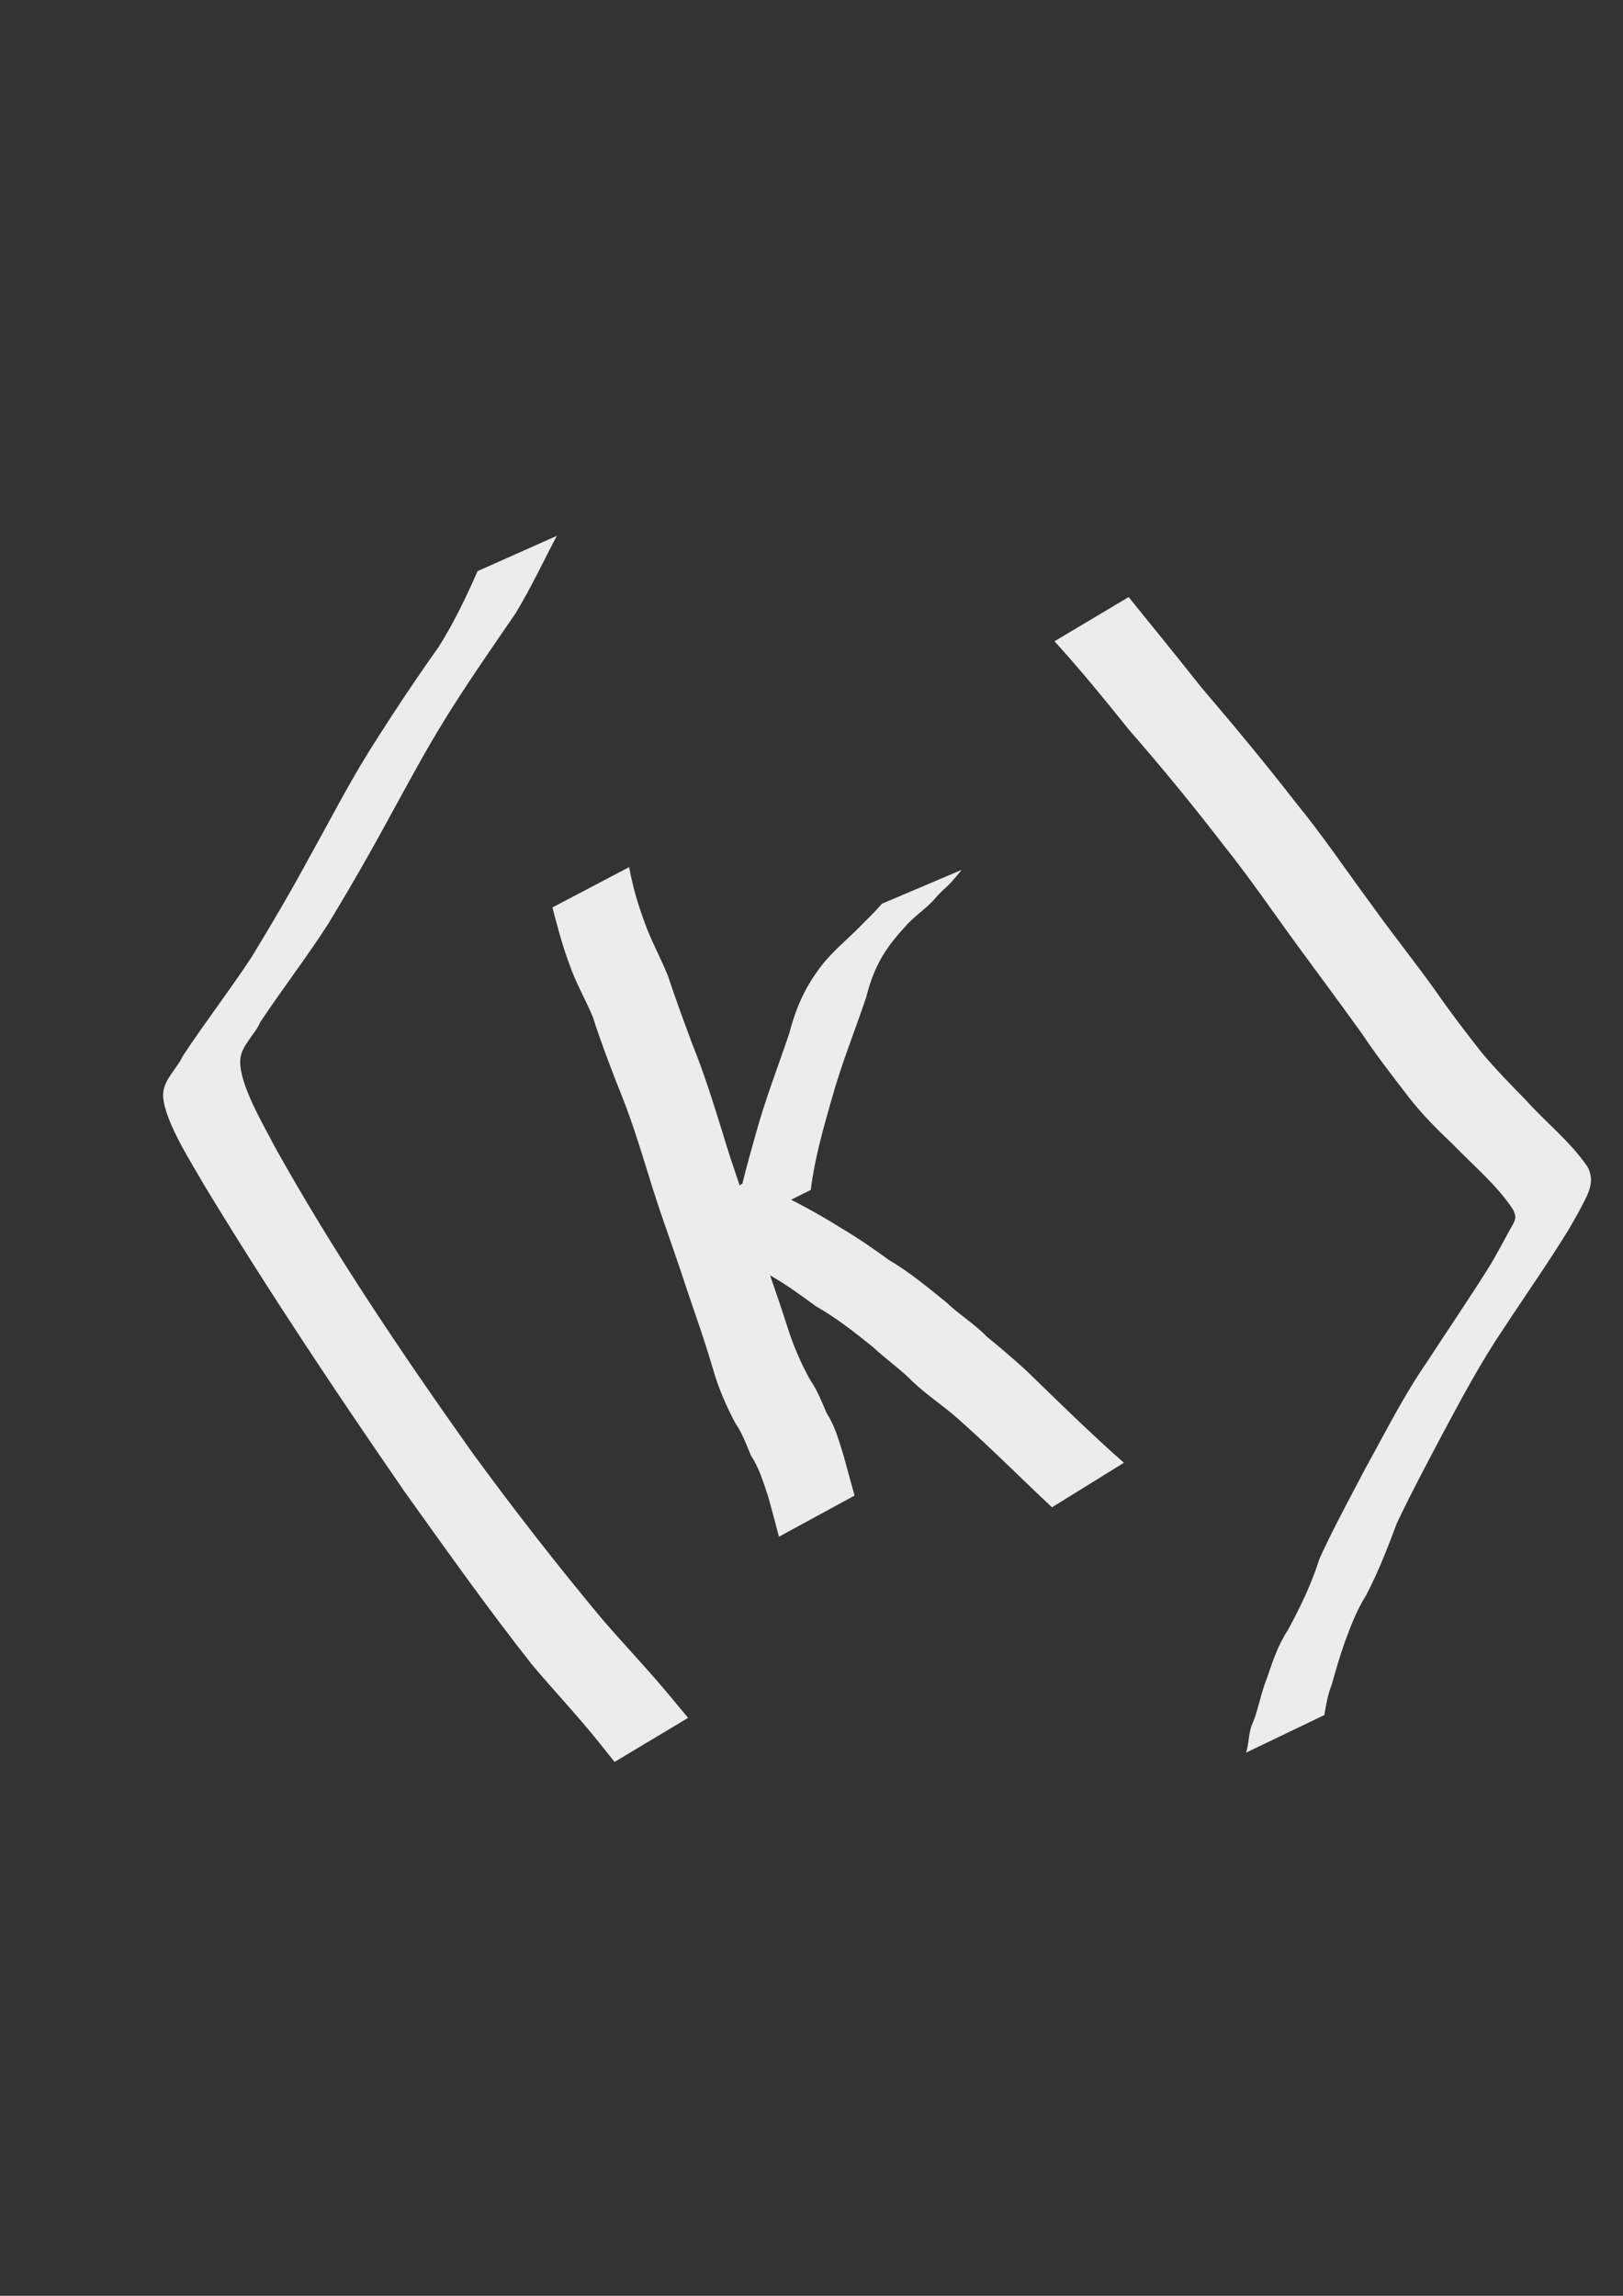 <?xml version="1.0" encoding="UTF-8" standalone="no"?>
<!-- Created with Inkscape (http://www.inkscape.org/) -->

<svg
   xmlns:dc="http://purl.org/dc/elements/1.1/"
   xmlns:cc="http://creativecommons.org/ns#"
   xmlns:rdf="http://www.w3.org/1999/02/22-rdf-syntax-ns#"
   xmlns:svg="http://www.w3.org/2000/svg"
   xmlns="http://www.w3.org/2000/svg"
   xmlns:sodipodi="http://sodipodi.sourceforge.net/DTD/sodipodi-0.dtd"
   xmlns:inkscape="http://www.inkscape.org/namespaces/inkscape"
   width="210mm"
   height="297mm"
   viewBox="0 0 210 297"
   version="1.1"
   id="svg8"
   sodipodi:docname="logo.svg"
   inkscape:version="0.92.4 (5da689c313, 2019-01-14)">
  <rect x="0" y="0" width="210" height="297" fill="#333333" stroke="none"/>
  <defs
     id="defs2" />
  <sodipodi:namedview
     id="base"
     pagecolor="#ffffff"
     bordercolor="#666666"
     borderopacity="1.0"
     inkscape:pageopacity="0.0"
     inkscape:pageshadow="2"
     inkscape:zoom="0.35"
     inkscape:cx="-70"
     inkscape:cy="674.28571"
     inkscape:document-units="mm"
     inkscape:current-layer="layer1"
     showgrid="false"
     inkscape:window-width="1920"
     inkscape:window-height="1001"
     inkscape:window-x="2391"
     inkscape:window-y="1304"
     inkscape:window-maximized="1" />
  <g
     inkscape:label="Calque 1"
     inkscape:groupmode="layer"
     id="layer1">
    <path
       style="fill:#ececec;stroke-width:0.265"
       id="path4668"
       d="m 72.041,69.319 c -1.745,3.336 -3.35,6.732 -5.292,9.963 -3.086,4.519 -6.213,8.99 -9.102,13.639 -2.678,4.33 -5.067,8.823 -7.52,13.28 -2.42,4.467 -4.962,8.866 -7.593,13.211 -2.797,4.374 -5.976,8.483 -8.852,12.803 -0.661,1.605 -2.491,3.052 -2.596,4.902 -0.179,3.168 3.149,8.63 4.428,11.166 7.667,13.775 16.517,26.847 25.633,39.694 5.417,7.402 11.048,14.641 16.933,21.676 2.953,3.397 6.05,6.652 8.915,10.125 1.391,1.684 0.71,0.867 2.041,2.451 0,0 -9.51,5.703 -9.51,5.703 v 0 c -1.303,-1.611 -0.637,-0.782 -1.995,-2.488 -2.807,-3.51 -5.9,-6.759 -8.783,-10.205 C 63.078,208.035 57.776,200.556 52.442,193.104 43.463,180.107 34.697,166.955 26.498,153.448 c -1.499,-2.66 -5.2,-8.305 -5.389,-11.596 -0.118,-2.06 1.775,-3.543 2.553,-5.25 2.856,-4.33 6.028,-8.435 8.88,-12.769 2.643,-4.331 5.214,-8.707 7.618,-13.176 2.497,-4.451 4.816,-9.002 7.517,-13.339 2.902,-4.627 5.91,-9.167 9.075,-13.619 1.968,-3.123 3.552,-6.438 5.042,-9.812 0,0 10.247,-4.568 10.247,-4.568 z"
       inkscape:connector-curvature="0" />
    <path
       style="fill:#ececec;stroke-width:0.265"
       id="path4670"
       d="m 146.037,77.241 c 3.149,3.898 6.314,7.779 9.424,11.711 4.171,4.887 8.274,9.816 12.212,14.893 3.463,4.216 6.499,8.75 9.743,13.131 2.667,3.738 5.543,7.32 8.22,11.049 1.937,2.811 4.012,5.511 6.119,8.195 1.797,2.126 3.728,4.126 5.686,6.104 2.595,2.904 5.758,5.37 7.959,8.601 0.972,1.779 0.229,3.265 -0.632,4.909 -0.801,1.528 -0.914,1.687 -1.798,3.223 -2.672,4.369 -5.632,8.549 -8.43,12.837 -2.928,4.306 -5.358,8.9 -7.82,13.478 -2.046,3.862 -4.103,7.72 -5.976,11.67 -1.192,3.183 -2.41,6.33 -3.99,9.341 -1.186,1.885 -1.98,3.952 -2.743,6.033 -0.641,1.83 -1.188,3.684 -1.707,5.55 -0.512,1.256 -0.72,2.58 -0.95,3.905 0,0 -10.129,4.861 -10.129,4.861 v 0 c 0.422,-1.297 0.301,-2.745 0.933,-3.998 0.707,-1.815 1.019,-3.791 1.759,-5.603 0.738,-2.126 1.426,-4.304 2.685,-6.189 1.64,-3.004 3.11,-6.064 4.14,-9.343 1.838,-3.995 3.944,-7.856 5.986,-11.75 2.538,-4.581 4.885,-9.271 7.868,-13.591 2.75,-4.253 5.628,-8.42 8.3,-12.722 0.859,-1.455 1.633,-2.941 2.449,-4.42 0.225,-0.409 0.744,-1.145 0.724,-1.698 -0.011,-0.304 -0.171,-0.584 -0.256,-0.876 -2.089,-3.209 -5.13,-5.709 -7.771,-8.446 -2.055,-1.959 -4.068,-3.949 -5.802,-6.207 -2.089,-2.713 -4.187,-5.41 -6.086,-8.263 -2.674,-3.722 -5.414,-7.395 -8.121,-11.093 -3.217,-4.388 -6.271,-8.894 -9.673,-13.144 -3.915,-5.089 -7.972,-10.05 -12.202,-14.88 -3.152,-3.927 -6.324,-7.827 -9.716,-11.551 0,0 9.595,-5.717 9.595,-5.717 z"
       inkscape:connector-curvature="0" />
    <path
       style="fill:#ececec;stroke-width:0.265"
       id="path4672"
       d="m 81.408,112.174 c 0.424,2.39 1.114,4.757 1.955,7.035 0.842,2.405 2.084,4.63 3.044,6.986 0.984,2.973 2.064,5.908 3.159,8.841 1.54,3.807 2.756,7.716 3.967,11.635 1.246,4.183 2.765,8.275 4.134,12.417 1.353,4.24 2.896,8.417 4.244,12.659 0.747,2.361 1.725,4.632 2.931,6.791 0.923,1.323 1.487,2.828 2.132,4.292 1.058,1.651 1.566,3.525 2.151,5.379 0.486,1.755 0.949,3.515 1.447,5.268 0,0 -9.782,5.321 -9.782,5.321 v 0 c -0.468,-1.744 -0.915,-3.492 -1.407,-5.228 -0.619,-1.806 -1.133,-3.632 -2.199,-5.236 -0.615,-1.443 -1.14,-2.926 -2.038,-4.229 -1.204,-2.253 -2.209,-4.6 -2.913,-7.062 -1.237,-4.271 -2.801,-8.435 -4.164,-12.667 -1.404,-4.138 -2.913,-8.24 -4.175,-12.425 -1.197,-3.896 -2.408,-7.779 -3.982,-11.545 -1.128,-2.908 -2.245,-5.818 -3.188,-8.793 -0.971,-2.362 -2.289,-4.566 -3.096,-6.998 -0.88,-2.353 -1.514,-4.796 -2.151,-7.223 0,0 9.932,-5.217 9.932,-5.217 z"
       inkscape:connector-curvature="0" />
    <path
       style="fill:#ececec;stroke-width:0.265"
       id="path4674"
       d="m 96.736,152.645 c 2.311,0.872 4.516,1.976 6.703,3.115 1.946,1.027 3.829,2.12 5.692,3.29 2.054,1.208 3.991,2.58 5.922,3.972 2.621,1.538 4.949,3.492 7.311,5.387 1.669,1.61 3.712,2.833 5.315,4.503 1.698,1.365 3.343,2.804 4.974,4.259 4.203,4.074 8.373,8.192 12.769,12.06 0,0 -9.308,5.765 -9.308,5.765 v 0 c -4.26,-4.006 -8.383,-8.159 -12.789,-12.008 -1.73,-1.42 -3.584,-2.702 -5.214,-4.233 -1.58,-1.612 -3.473,-2.922 -5.122,-4.461 -2.358,-1.904 -4.728,-3.78 -7.374,-5.28 -1.898,-1.379 -3.782,-2.771 -5.822,-3.939 -1.867,-1.131 -3.795,-2.129 -5.693,-3.204 -2.12,-1.15 -4.298,-2.229 -6.629,-2.881 0,0 9.266,-6.346 9.266,-6.346 z"
       inkscape:connector-curvature="0" />
    <path
       style="fill:#ececec;stroke-width:0.265"
       id="path4688"
       d="m 94.847,158.91 c 0.694,-4.135 1.793,-8.184 2.94,-12.212 1.212,-4.408 2.865,-8.673 4.332,-12.997 0.947,-3.631 2.258,-6.467 4.637,-9.35 1.527,-1.782 3.362,-3.248 4.974,-4.947 0.822,-0.808 1.633,-1.621 2.386,-2.493 0,0 10.307,-4.378 10.307,-4.378 v 0 c -0.736,0.913 -1.468,1.815 -2.364,2.58 -0.926,0.914 -0.462,0.425 -1.385,1.475 -1.176,1.203 -2.611,2.138 -3.692,3.443 -2.635,2.878 -3.931,5.155 -4.912,9.001 -1.454,4.33 -3.18,8.569 -4.405,12.975 -1.128,3.923 -2.261,7.873 -2.761,11.935 0,0 -10.059,4.968 -10.059,4.968 z"
       inkscape:connector-curvature="0" />
  </g>
</svg>
